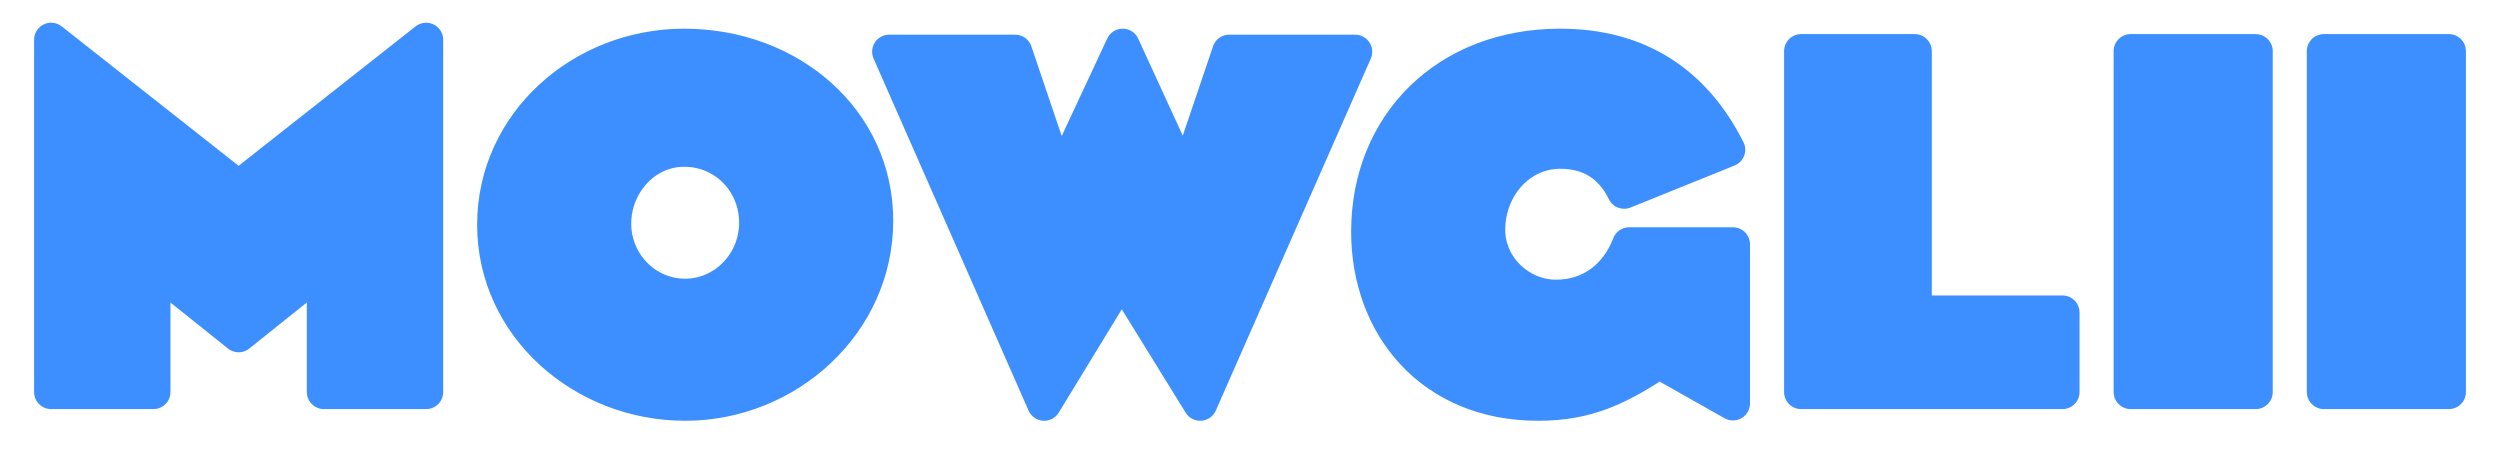 <?xml version="1.0" encoding="UTF-8" standalone="no"?>
<svg width="440px" height="80px" viewBox="0 0 440 80" version="1.1" xmlns="http://www.w3.org/2000/svg" xmlns:xlink="http://www.w3.org/1999/xlink" xmlns:sketch="http://www.bohemiancoding.com/sketch/ns">
    <!-- Generator: Sketch 3.3.2 (12043) - http://www.bohemiancoding.com/sketch -->
    <title>MOWGLII</title>
    <desc>Created with Sketch.</desc>
    <defs></defs>
    <g id="Page-1" stroke="none" stroke-width="1" fill="none" fill-rule="evenodd" sketch:type="MSPage">
        <g id="MOWGLII" sketch:type="MSArtboardGroup" stroke="#3D8FFF" stroke-width="6" fill="#3D8FFF" stroke-linejoin="round">
            <path d="M9,69 L27,69 L27,47 L42,59 L57,47 L57,69 L75,69 L75,7 L42,33 L9,7 L9,69 Z M120.592,71.056 C138.544,71.056 154.208,56.976 154.208,38.848 C154.208,21.072 138.984,8.048 120.416,8.048 C102.464,8.048 86.976,21.6 86.976,39.552 C86.976,57.504 102.64,71.056 120.592,71.056 L120.592,71.056 Z M108.096,39.376 C108.096,32.424 113.464,26.352 120.416,26.352 C127.632,26.352 133.088,32.16 133.088,39.2 C133.088,46.24 127.456,52.136 120.416,52.048 C113.552,51.96 108.096,46.24 108.096,39.376 L108.096,39.376 Z M238.512,9.104 L216.336,9.104 L208.592,31.984 L197.592,8.048 L186.416,31.984 L178.672,9.104 L156.496,9.104 L183.776,71.056 L197.416,48.704 L211.232,71.056 L238.512,9.104 Z M304.16,26.352 C298.088,14.296 288.144,8.048 274.592,8.048 C254.528,8.048 240.8,21.952 240.8,40.784 C240.8,57.328 251.888,71.056 270.72,71.056 C279.52,71.056 284.976,68.24 292.016,63.664 L305,71 L305,43 L286.736,43 C284.624,48.528 280.048,52.224 273.888,52.224 C267.464,52.224 261.92,46.944 261.92,40.432 C261.92,33.128 267.288,26.704 274.592,26.704 C279.784,26.704 283.568,29.08 285.856,33.744 L304.16,26.352 Z M337,9 L317,9 L317,69 L363,69 L363,55 L337,55 L337,9 Z M397,69 L397,9 L375,9 L375,69 L397,69 Z M431,69 L431,9 L409,9 L409,69 L431,69 Z" id="MOWGLII" sketch:type="MSShapeGroup"></path>
        </g>
    </g>
</svg>
